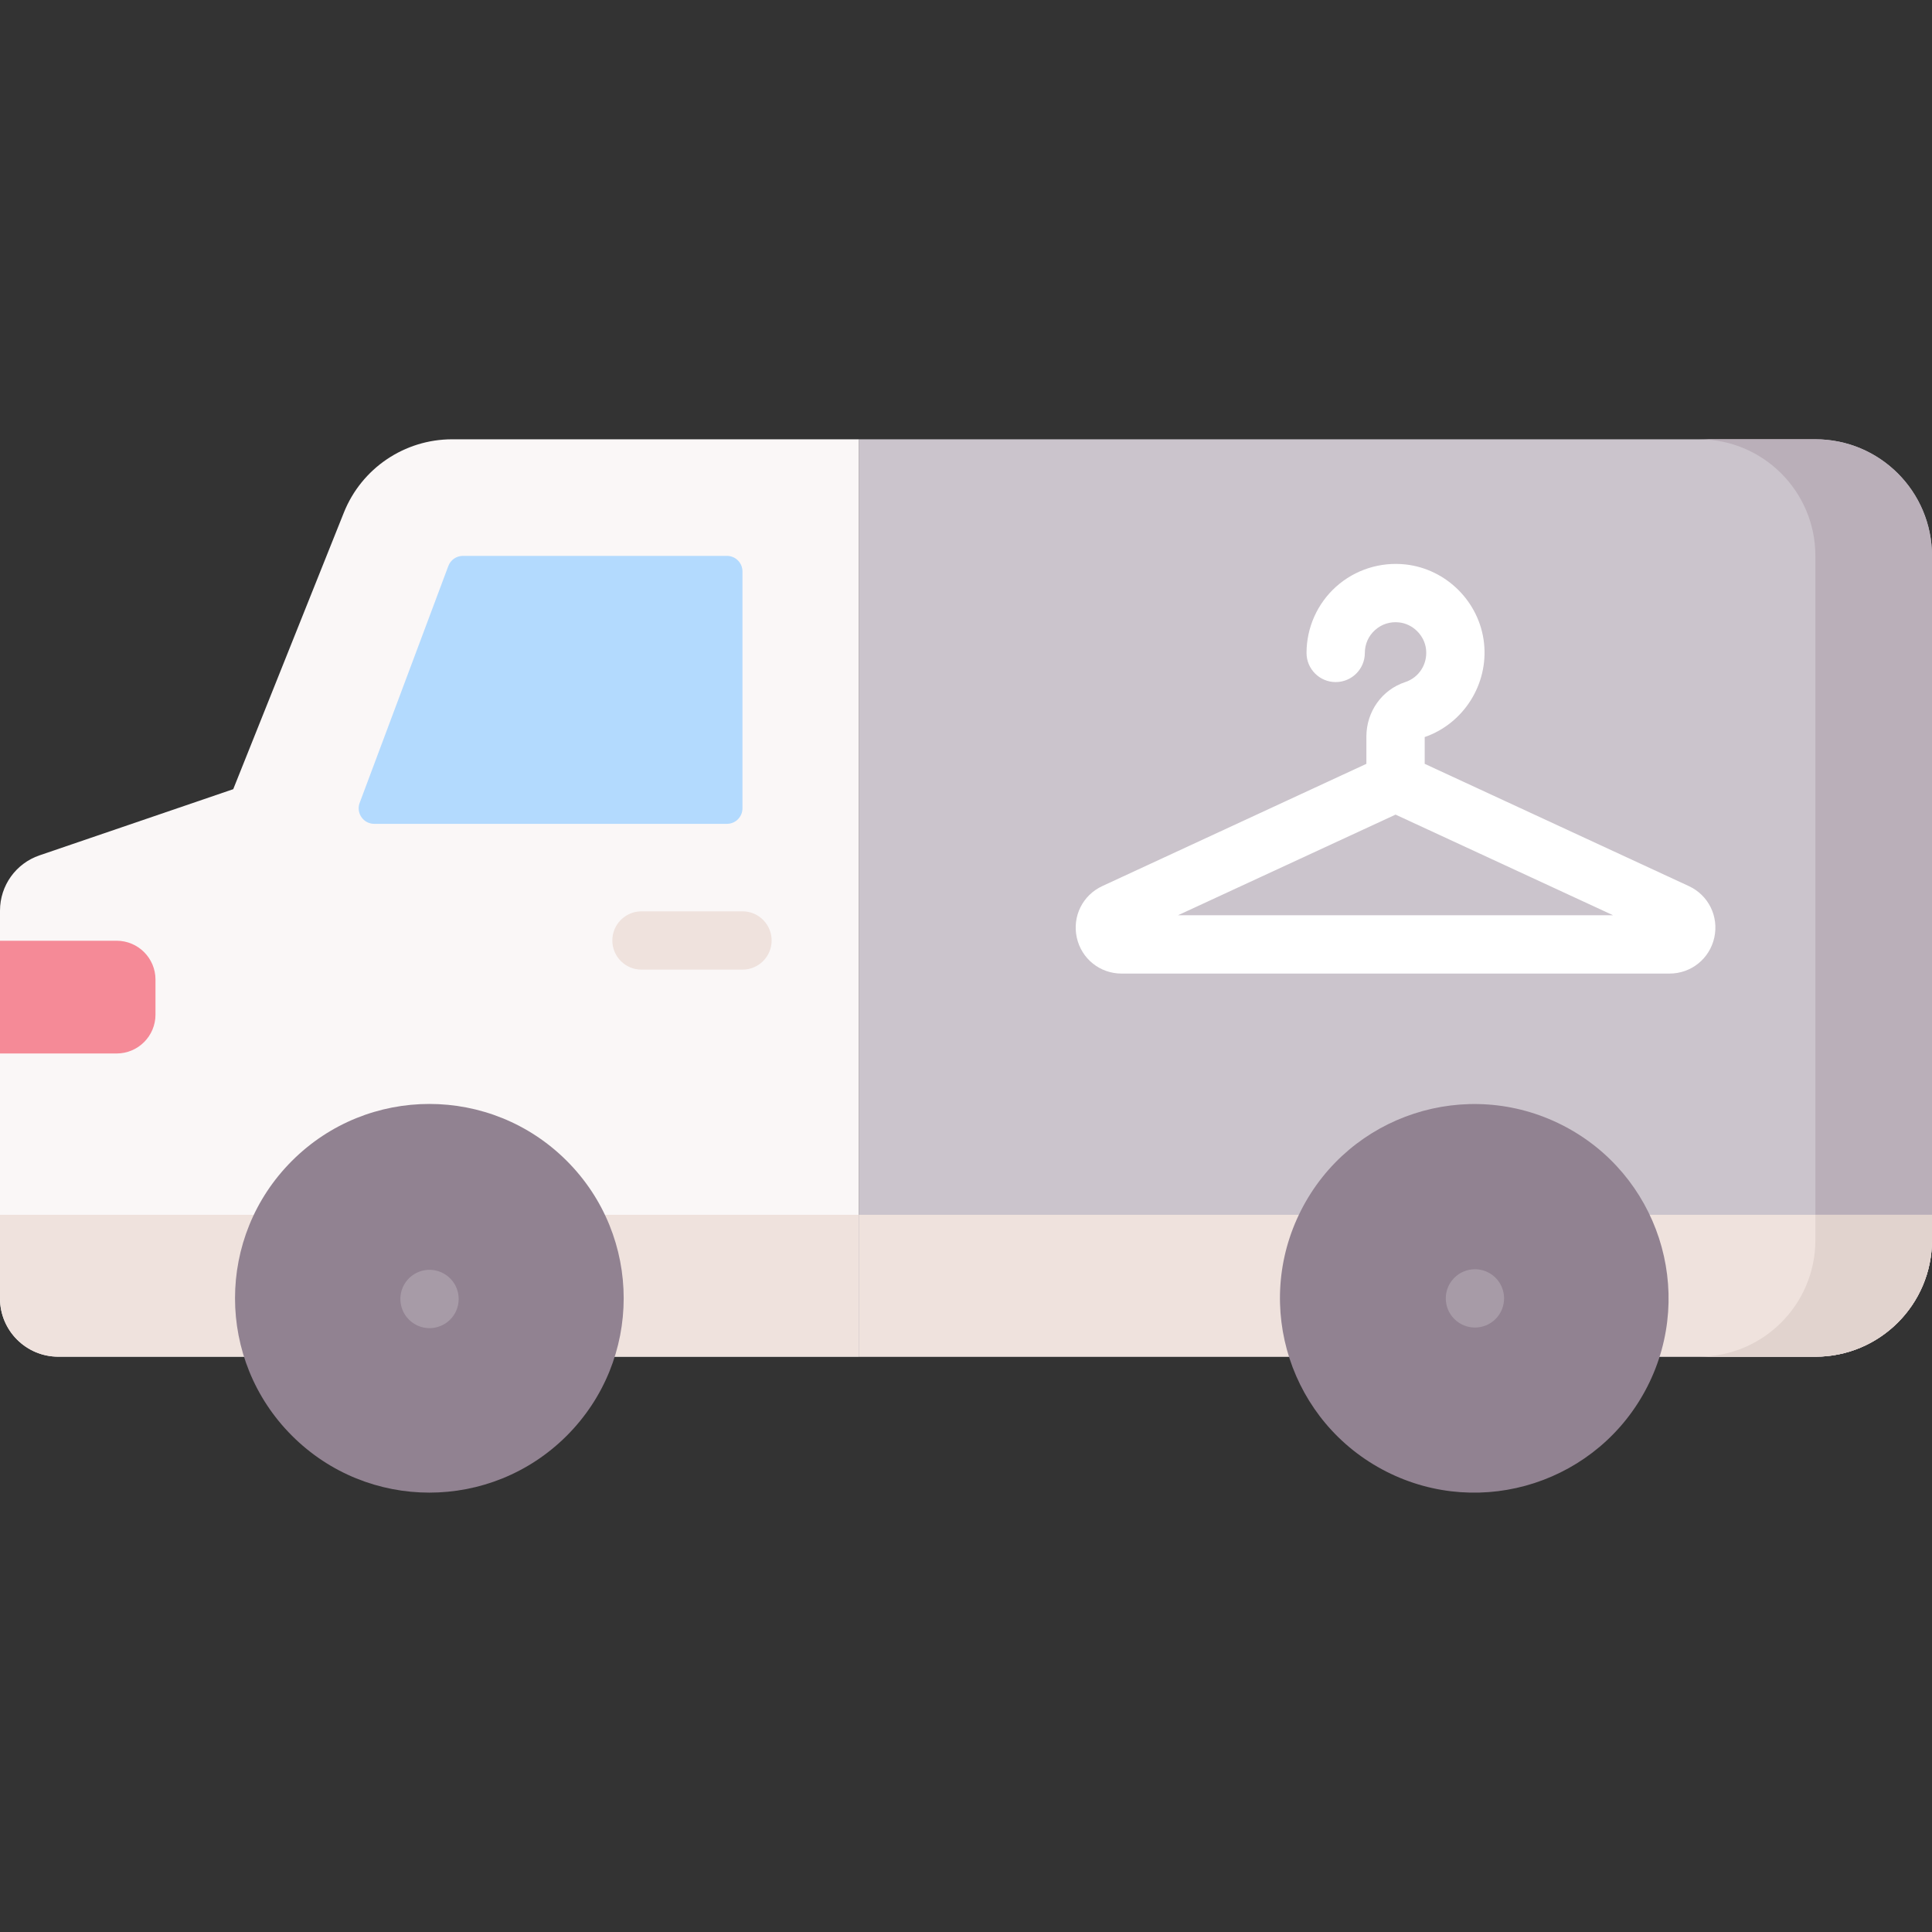 <svg width="40" height="40" viewBox="0 0 50 50" fill="none" xmlns="http://www.w3.org/2000/svg">
<rect x="0" y="0" width="50" height="50" fill="#333333" stroke="none"/>
<g clip-path="url(#clip0)">
<path d="M22.233 35.111H1.509C0.676 35.111 0 34.436 0 33.603V23.565C0 22.92 0.41 22.346 1.021 22.137L6.036 20.424L8.899 13.266C9.357 12.12 10.467 11.369 11.701 11.369H22.233V35.111Z" fill="#FAF7F7"/>
<path d="M0 31.439V33.602C0 34.435 0.676 35.111 1.509 35.111H22.233V31.439H0Z" fill="#EFE2DD"/>
<path d="M9.308 20.778L11.603 14.648C11.662 14.49 11.812 14.386 11.98 14.386H18.813C19.035 14.386 19.215 14.566 19.215 14.789V20.919C19.215 21.141 19.035 21.321 18.813 21.321H9.685C9.404 21.321 9.21 21.041 9.308 20.778Z" fill="#B3DAFE"/>
<path d="M50 32.093V14.387C50 12.72 48.649 11.369 46.982 11.369H22.233V35.112H46.982C48.649 35.111 50 33.76 50 32.093Z" fill="#CBC4CC"/>
<path d="M46.982 11.368H43.964C45.631 11.368 46.982 12.719 46.982 14.386V32.093C46.982 33.759 45.631 35.111 43.964 35.111H46.982C48.649 35.111 50 33.759 50 32.093V14.386C50 12.719 48.649 11.368 46.982 11.368Z" fill="#BAAFB9"/>
<path d="M50 32.093V31.439H22.233V35.111H46.982C48.649 35.111 50 33.759 50 32.093Z" fill="#EFE2DD"/>
<path d="M46.982 32.093C46.982 33.759 45.631 35.111 43.964 35.111H46.982C48.649 35.111 50 33.759 50 32.093V31.439H46.982V32.093Z" fill="#E1D3CE"/>
<path d="M14.668 37.156C16.632 35.191 16.632 32.007 14.668 30.043C12.704 28.079 9.52 28.079 7.556 30.043C5.591 32.007 5.591 35.191 7.556 37.156C9.52 39.12 12.704 39.12 14.668 37.156Z" fill="#918291"/>
<path d="M42.636 35.88C43.894 33.404 42.908 30.378 40.433 29.119C37.957 27.861 34.931 28.847 33.672 31.322C32.414 33.798 33.4 36.824 35.875 38.083C38.35 39.341 41.377 38.355 42.636 35.88Z" fill="#918291"/>
<path d="M3.018 27.264H0V24.346H3.018C3.574 24.346 4.024 24.797 4.024 25.352V26.258C4.024 26.813 3.574 27.264 3.018 27.264Z" fill="#F58A97"/>
<path d="M11.734 34.051C11.973 33.709 11.891 33.239 11.549 33C11.208 32.76 10.738 32.843 10.498 33.184C10.259 33.526 10.342 33.996 10.683 34.235C11.024 34.475 11.495 34.392 11.734 34.051Z" fill="#A79BA7"/>
<path d="M38.705 34.136C38.999 33.841 38.999 33.363 38.705 33.069C38.41 32.774 37.933 32.774 37.638 33.069C37.343 33.363 37.343 33.841 37.638 34.136C37.933 34.43 38.41 34.43 38.705 34.136Z" fill="#A79BA7"/>
<path d="M43.705 22.931L36.871 19.768V19.075C37.88 18.725 38.524 17.706 38.406 16.639C38.289 15.579 37.435 14.725 36.376 14.608C35.721 14.536 35.067 14.745 34.58 15.181C34.092 15.618 33.813 16.243 33.813 16.898C33.813 17.314 34.151 17.652 34.567 17.652C34.984 17.652 35.322 17.314 35.322 16.898C35.322 16.669 35.416 16.458 35.587 16.305C35.757 16.152 35.979 16.082 36.21 16.108C36.568 16.147 36.867 16.447 36.906 16.804C36.948 17.185 36.726 17.534 36.366 17.653C35.765 17.85 35.362 18.417 35.362 19.062V19.768L28.529 22.931C28.019 23.167 27.747 23.715 27.867 24.264C27.988 24.812 28.465 25.196 29.027 25.196H43.206C43.768 25.196 44.245 24.812 44.366 24.264C44.486 23.715 44.215 23.167 43.705 22.931ZM30.488 23.686L36.117 21.082L41.745 23.686H30.488Z" fill="white"/>
<path d="M19.215 25.094H16.602C16.185 25.094 15.847 24.756 15.847 24.34C15.847 23.923 16.185 23.585 16.602 23.585H19.215C19.632 23.585 19.97 23.923 19.97 24.34C19.97 24.756 19.632 25.094 19.215 25.094Z" fill="#EFE2DD"/>
</g>
<defs>
<clipPath id="clip0">
<rect width="50" height="50" fill="white"/>
</clipPath>
</defs>
</svg>
